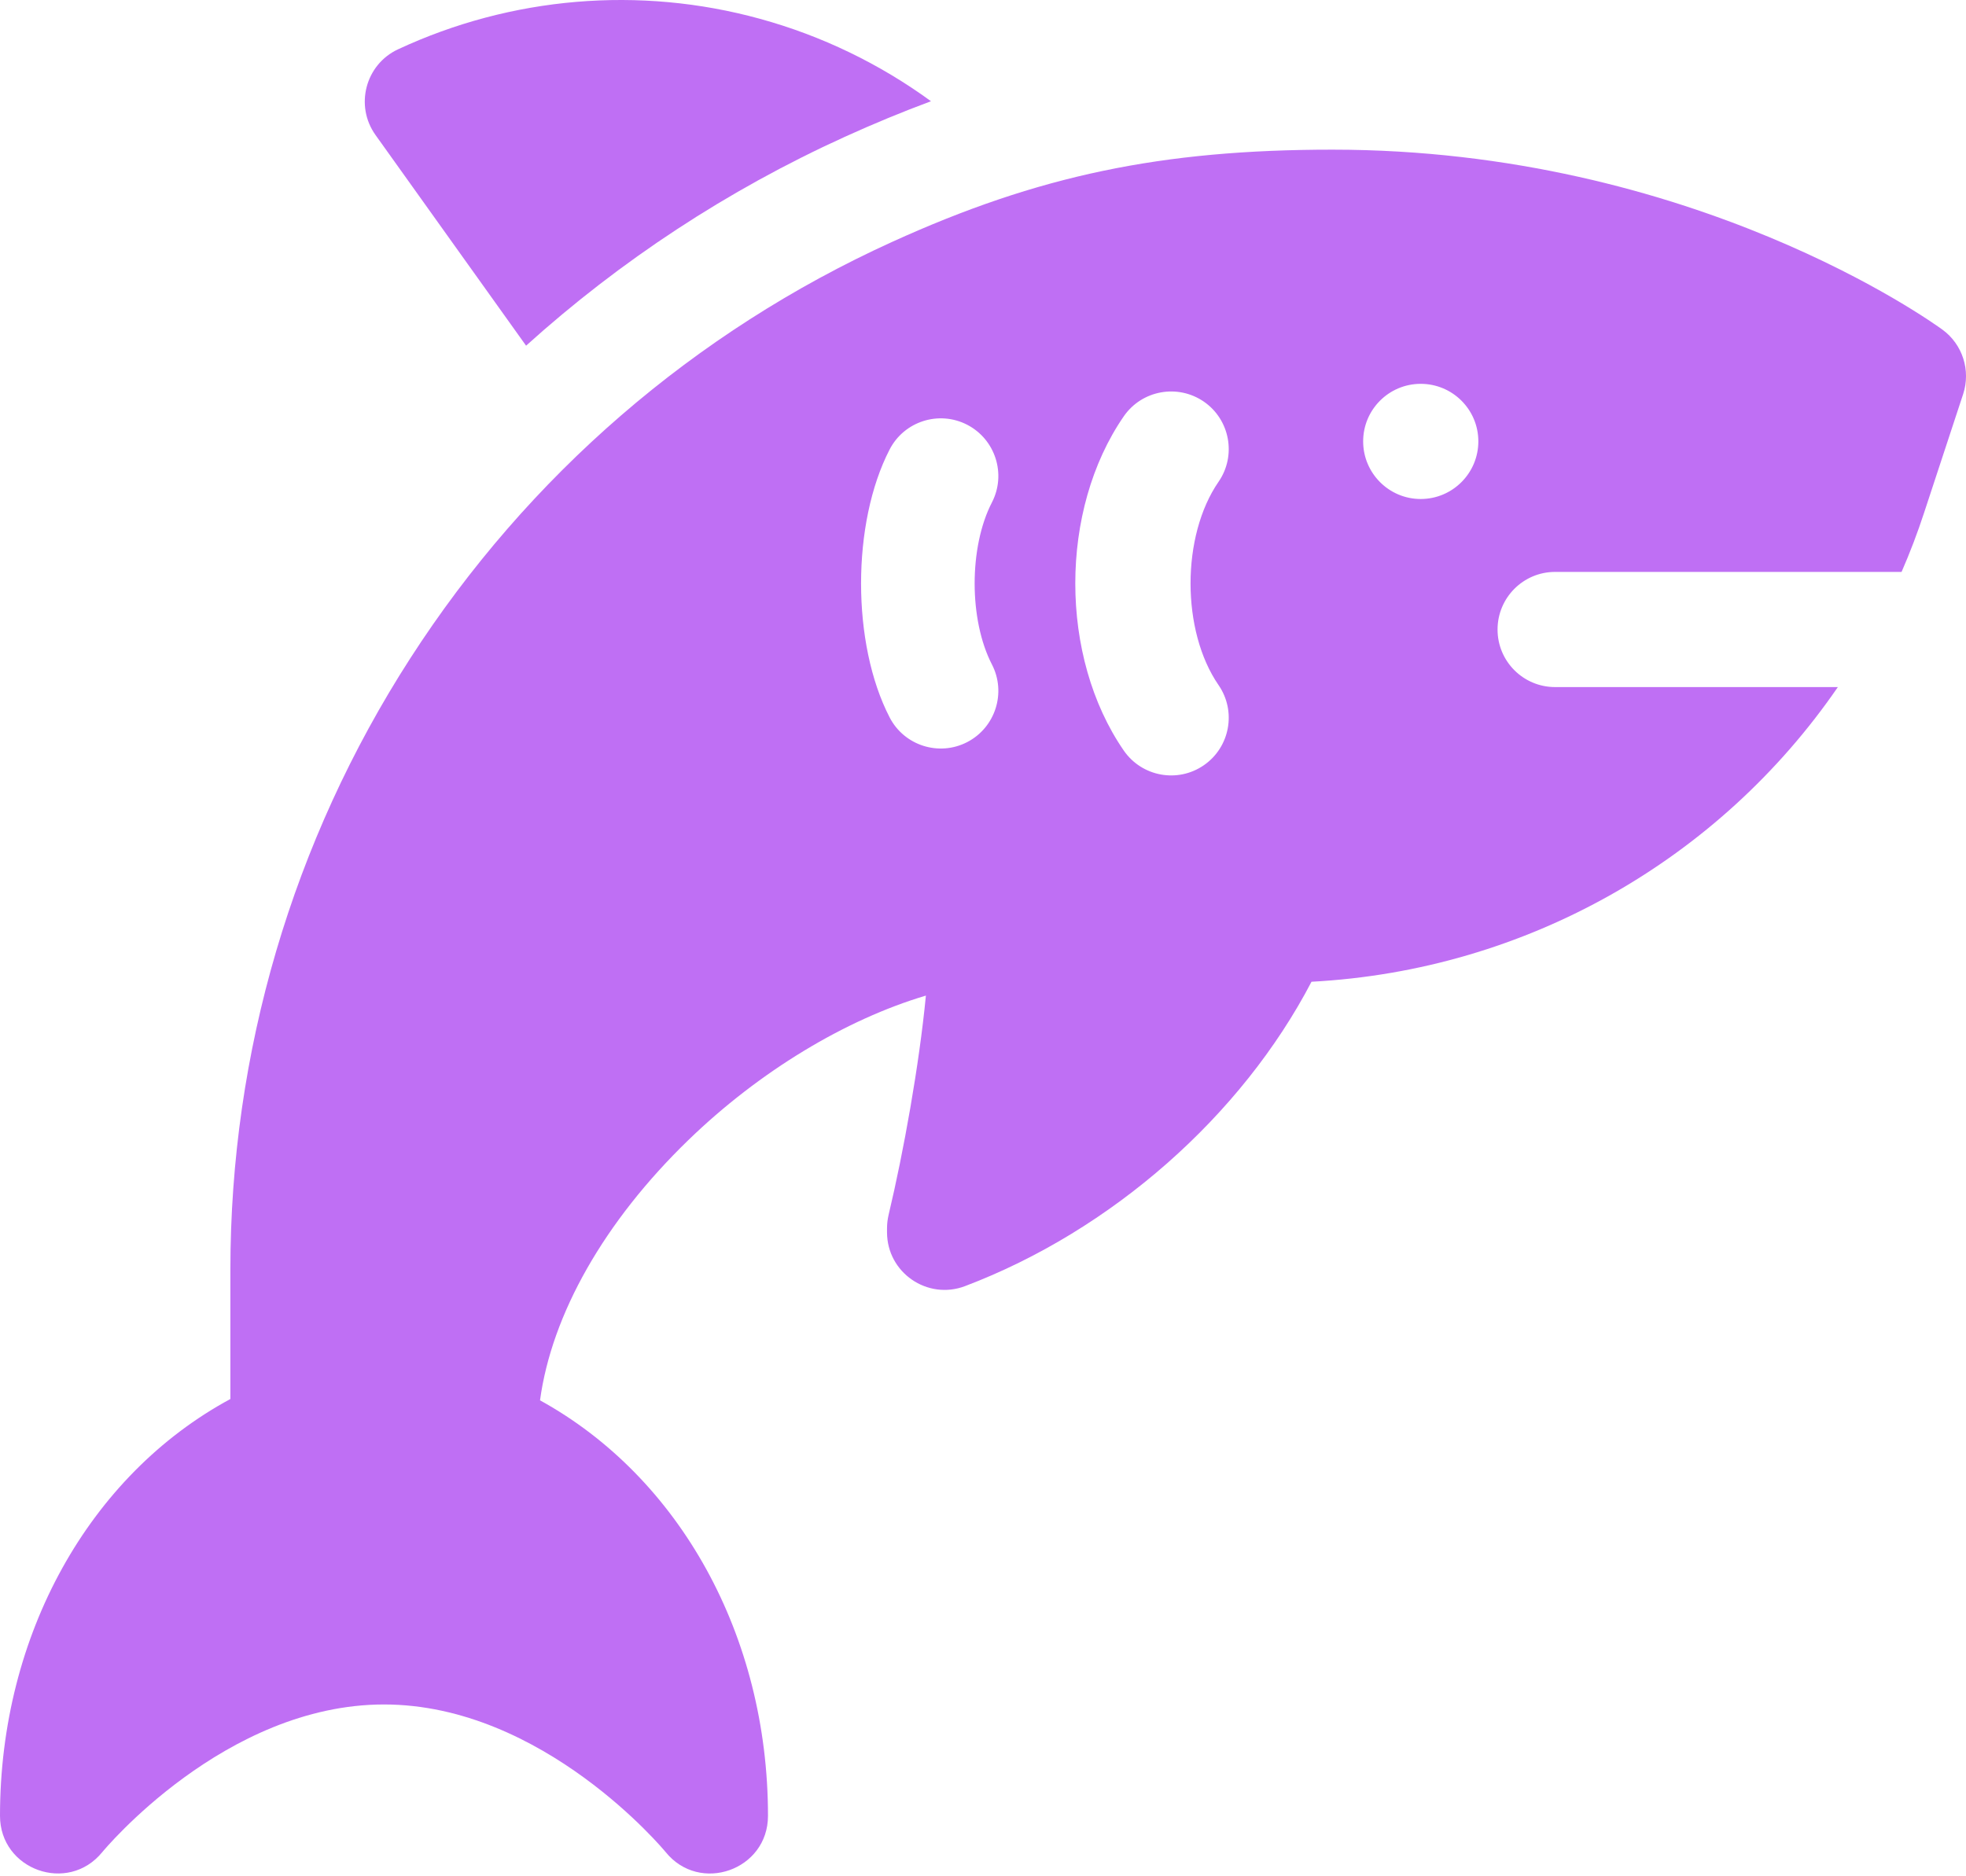 <svg width="22" height="21" viewBox="0 0 22 21" fill="none" xmlns="http://www.w3.org/2000/svg">
<g id="Group">
<path id="Vector" d="M17.402 7.69C17.046 7.69 16.758 7.402 16.758 7.046C16.758 6.69 17.046 6.401 17.402 6.401H21.279C21.373 6.186 21.457 5.965 21.531 5.739L21.968 4.411C22.055 4.146 21.962 3.855 21.737 3.69C21.624 3.608 18.942 1.675 14.91 1.675C12.998 1.675 11.617 1.964 9.984 2.707C7.771 3.713 5.906 5.326 4.59 7.37C3.274 9.414 2.578 11.78 2.578 14.211V15.658C0.999 16.512 0 18.297 0 20.323V20.323C0 20.929 0.761 21.2 1.144 20.73L1.145 20.729C1.159 20.712 2.513 19.077 4.297 19.077C6.08 19.077 7.435 20.712 7.448 20.728C7.829 21.201 8.594 20.931 8.594 20.323C8.594 18.308 7.606 16.533 6.043 15.673H6.043C6.173 14.712 6.762 13.671 7.703 12.76C8.499 11.989 9.465 11.409 10.361 11.143C10.286 11.919 10.113 12.886 9.943 13.6C9.932 13.648 9.926 13.698 9.926 13.749V13.792C9.926 14.243 10.377 14.554 10.798 14.395C12.44 13.773 13.893 12.489 14.676 10.988C17.081 10.86 19.241 9.619 20.566 7.69H17.402ZM11.1 7.437C11.263 7.753 11.139 8.142 10.823 8.306C10.507 8.469 10.118 8.345 9.955 8.029C9.529 7.205 9.529 5.856 9.955 5.031C10.118 4.715 10.507 4.591 10.823 4.754C11.139 4.918 11.263 5.307 11.1 5.623C10.842 6.122 10.842 6.938 11.1 7.437ZM13.636 7.668C13.838 7.961 13.764 8.363 13.471 8.565C13.178 8.767 12.777 8.693 12.575 8.4C11.852 7.351 11.852 5.709 12.575 4.66C12.777 4.367 13.178 4.294 13.471 4.495C13.764 4.697 13.838 5.099 13.636 5.392C13.218 5.998 13.218 7.062 13.636 7.668ZM15.898 5.585C15.543 5.585 15.254 5.296 15.254 4.94C15.254 4.584 15.543 4.296 15.898 4.296C16.254 4.296 16.543 4.584 16.543 4.94C16.543 5.296 16.254 5.585 15.898 5.585Z" fill="#BF6FF4"/>
<path id="Vector_2" d="M5.887 3.869C6.941 2.918 8.14 2.129 9.45 1.533C9.778 1.384 10.1 1.251 10.418 1.133C9.845 0.715 9.196 0.4 8.502 0.21C7.157 -0.16 5.72 -0.038 4.454 0.552C4.089 0.722 3.968 1.183 4.202 1.511L5.887 3.869Z" fill="#BF6FF4"/>
</g>
</svg>
